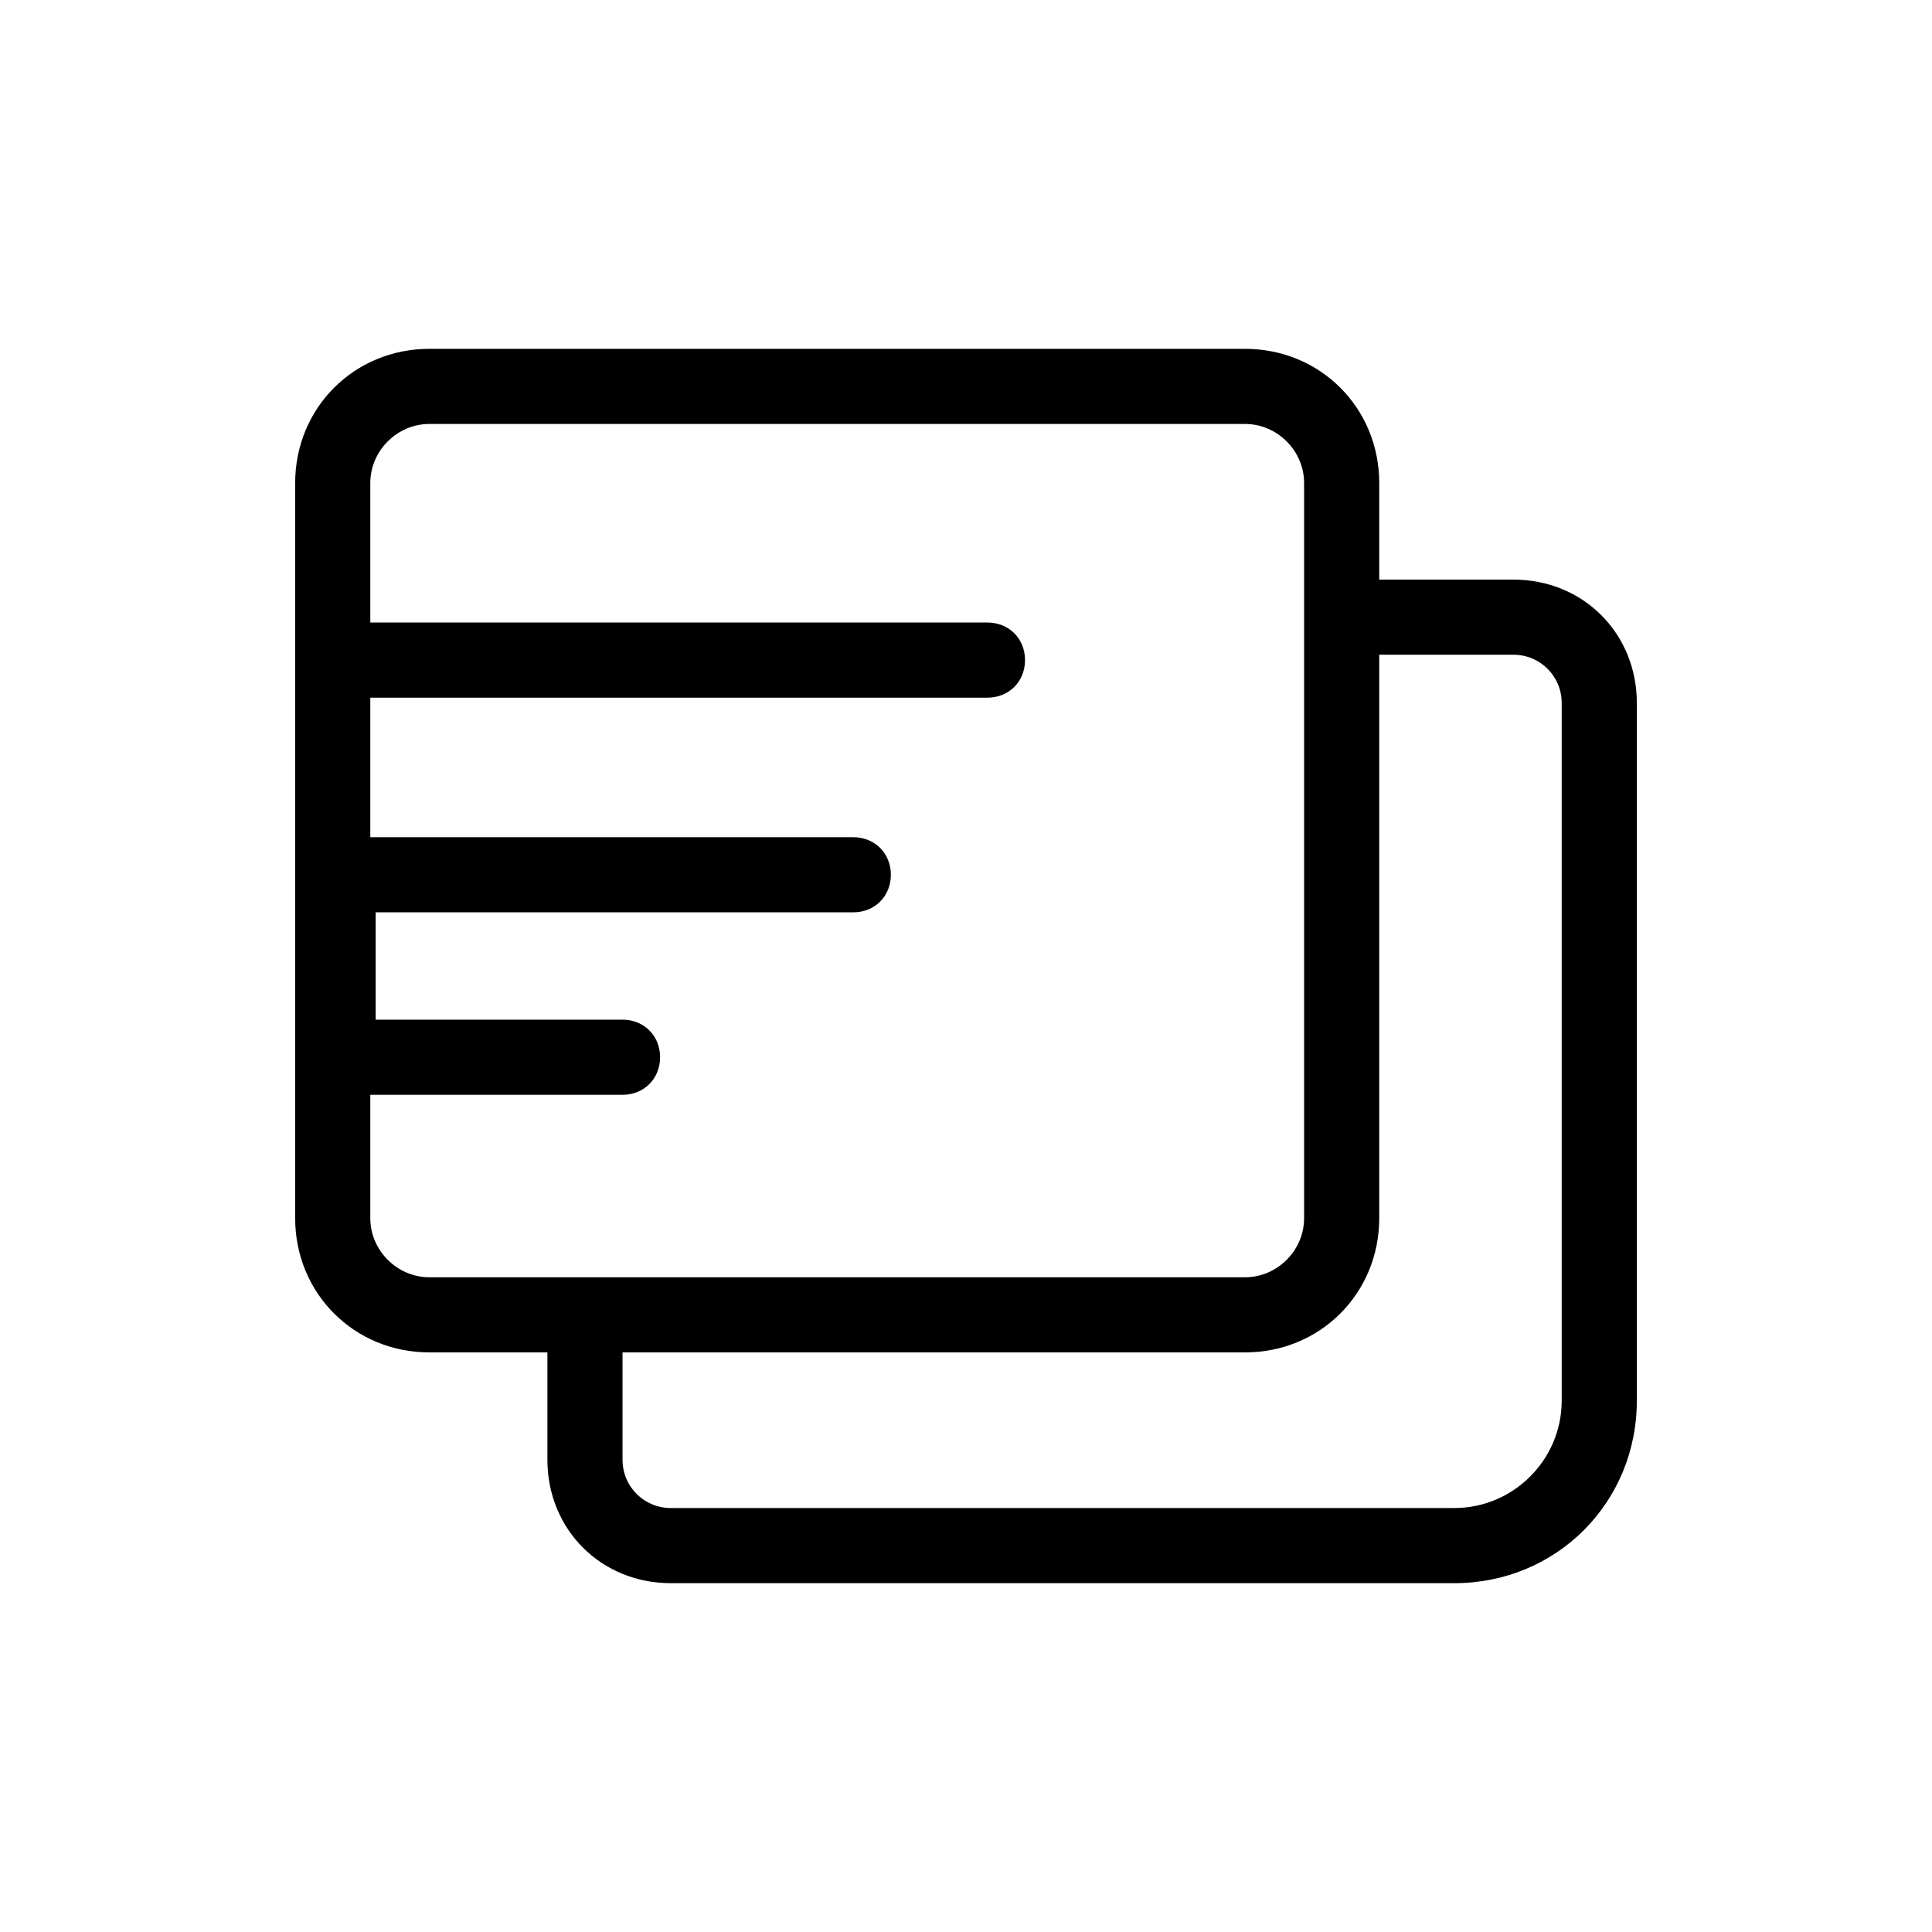 <?xml version="1.0" encoding="utf-8"?>
<!-- Generator: Adobe Illustrator 25.4.0, SVG Export Plug-In . SVG Version: 6.00 Build 0)  -->
<svg version="1.1" id="Layer_1" xmlns="http://www.w3.org/2000/svg" xmlns:xlink="http://www.w3.org/1999/xlink" x="0px" y="0px"
	 viewBox="0 0 36 36" style="enable-background:new 0 0 36 36;" xml:space="preserve">
<path d="M28.2,10.8h-2.5V9c0-1.4-1.1-2.5-2.5-2.5H8C6.6,6.5,5.5,7.6,5.5,9v13.7c0,1.4,1.1,2.5,2.5,2.5h2.2v2c0,1.3,1,2.3,2.3,2.3
	h14.6c1.9,0,3.4-1.5,3.4-3.4v-13C30.5,11.8,29.5,10.8,28.2,10.8z M6.9,22.7v-2.3c0.1,0,0.2,0,0.2,0h4.5c0.4,0,0.7-0.3,0.7-0.7
	c0-0.4-0.3-0.7-0.7-0.7H7.2c-0.1,0-0.2,0-0.2,0V17c0,0,0,0,0,0h8.9c0.4,0,0.7-0.3,0.7-0.7c0-0.4-0.3-0.7-0.7-0.7H6.9c0,0,0,0,0,0V13
	h11.5c0.4,0,0.7-0.3,0.7-0.7s-0.3-0.7-0.7-0.7H6.9V9c0-0.6,0.5-1.1,1.1-1.1h15.2c0.6,0,1.1,0.5,1.1,1.1v13.7c0,0.6-0.5,1.1-1.1,1.1
	H8C7.4,23.8,6.9,23.3,6.9,22.7z M29.1,26.1c0,1.1-0.9,2-2,2H12.5c-0.5,0-0.9-0.4-0.9-0.9v-2h11.6c1.4,0,2.5-1.1,2.5-2.5V12.2h2.5
	c0.5,0,0.9,0.4,0.9,0.9V26.1z"/>
</svg>

